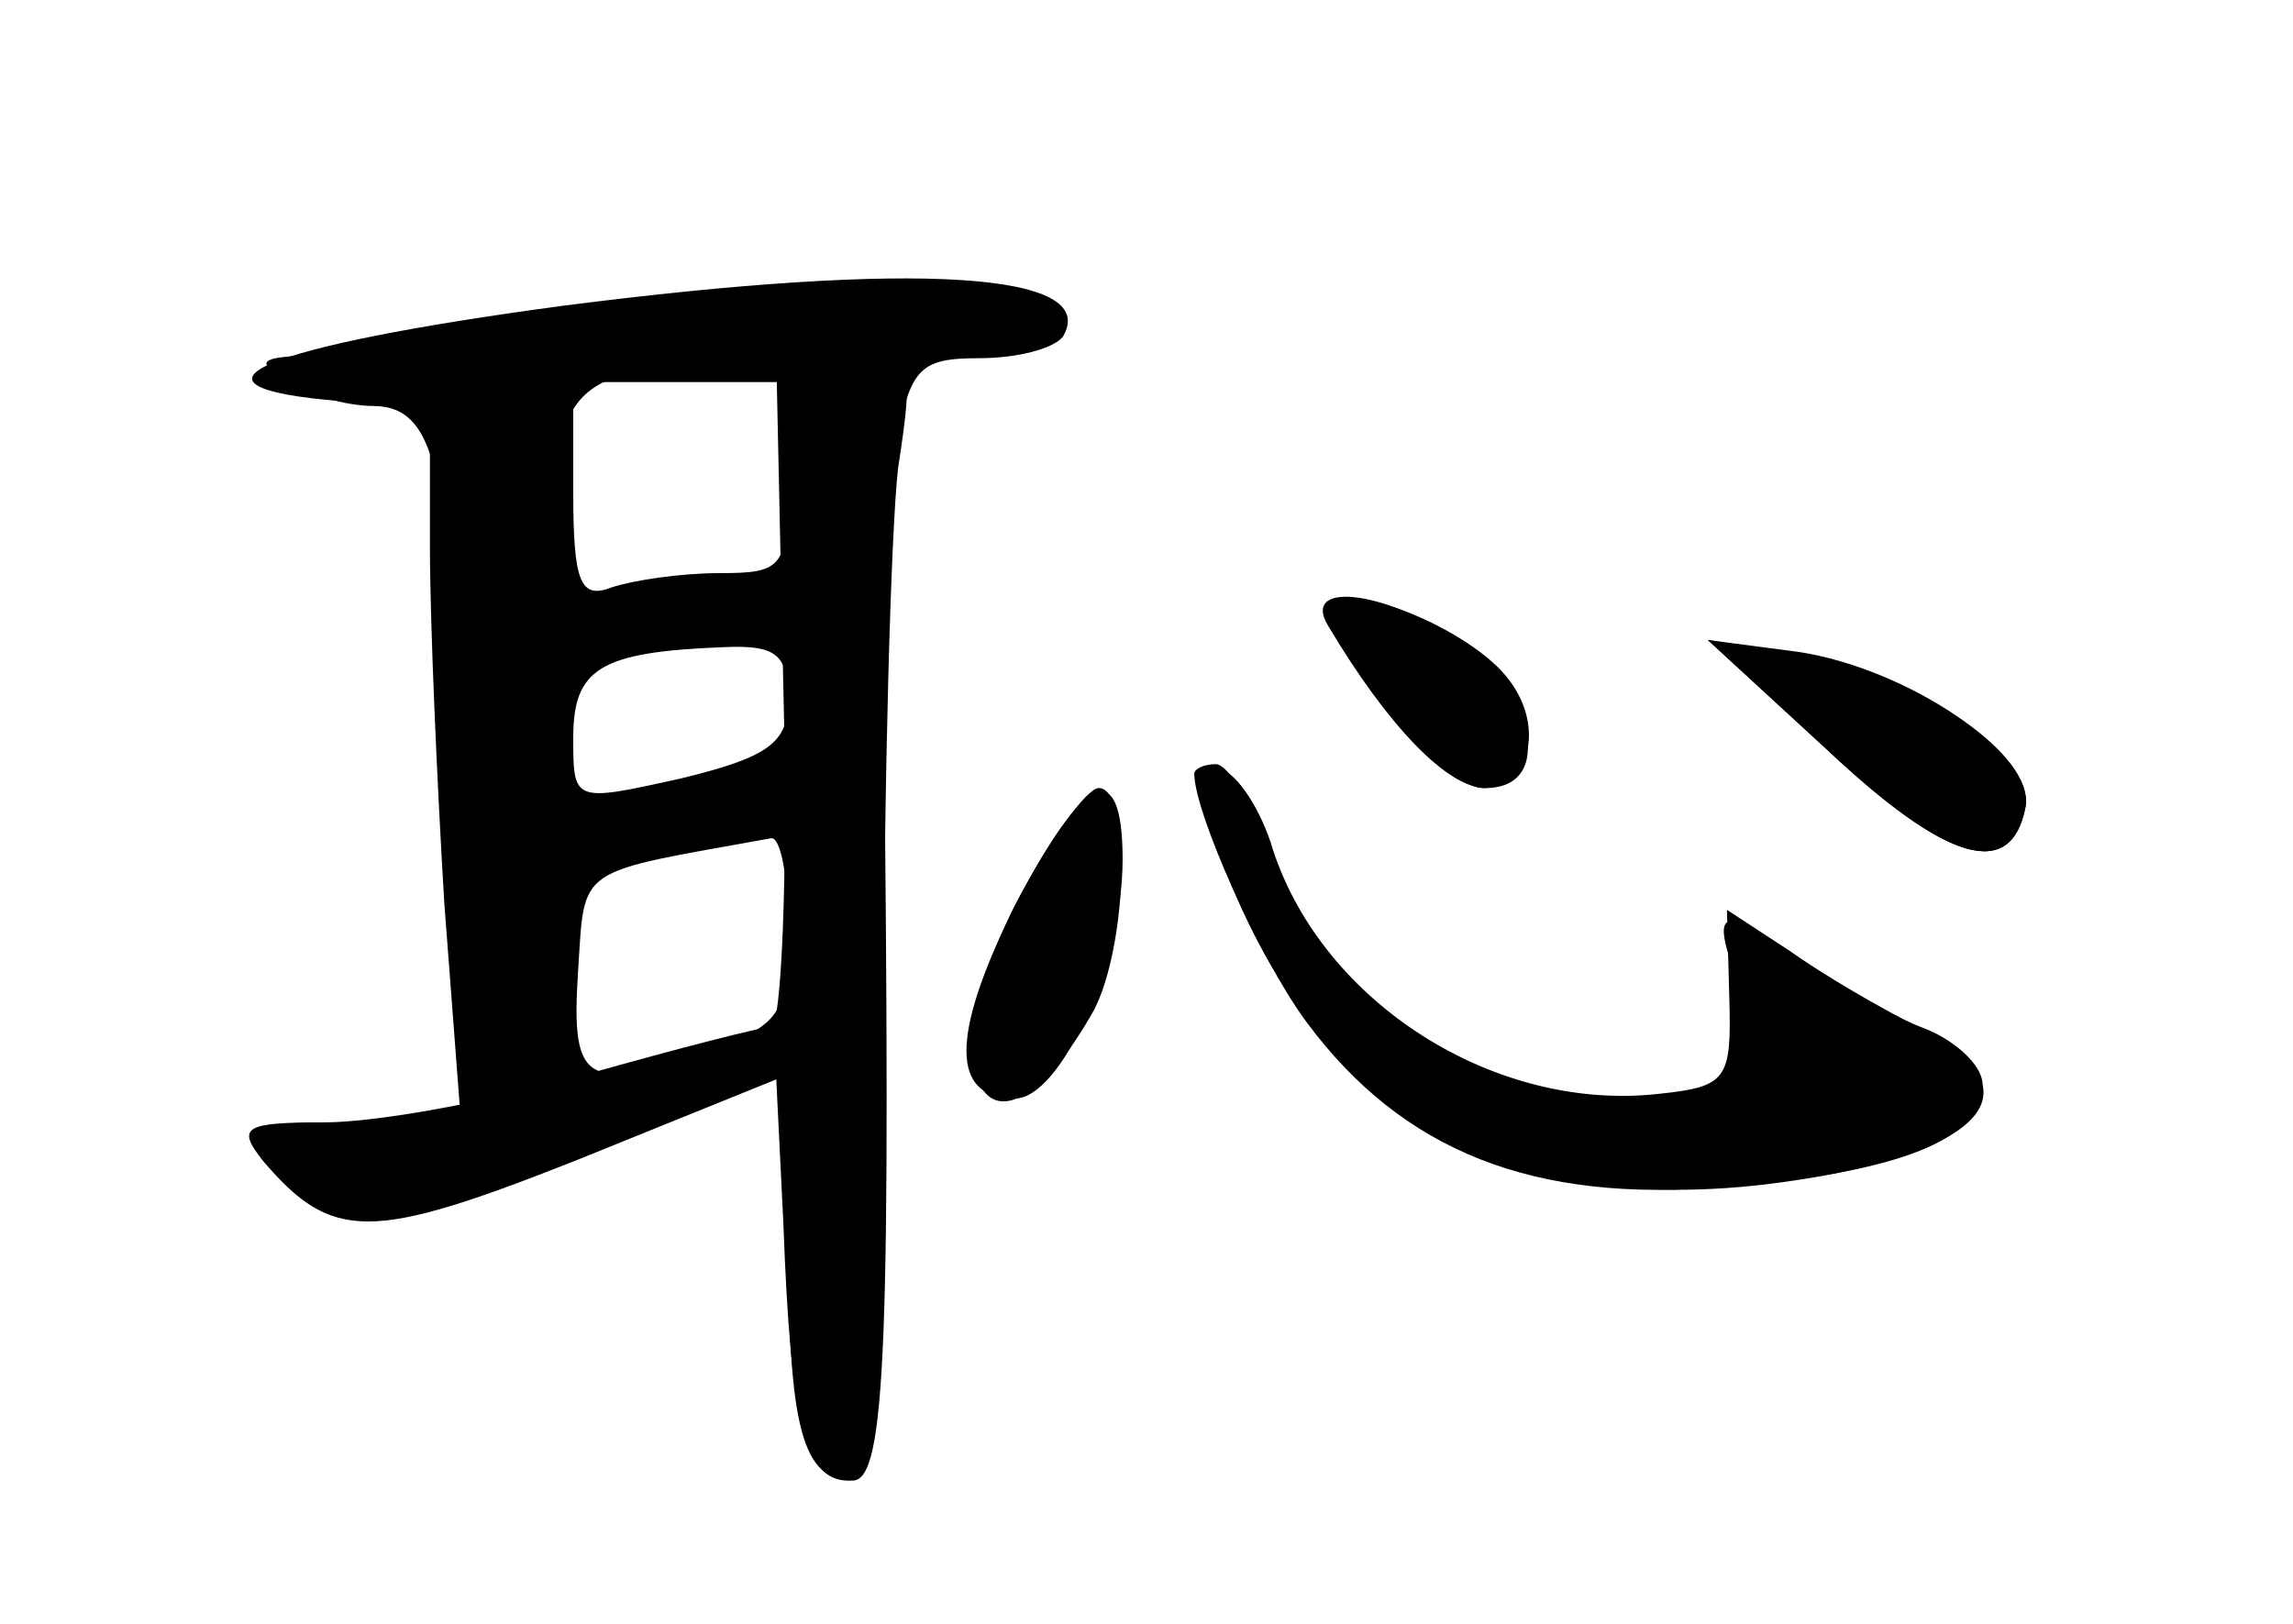 <?xml version="1.0" standalone="no"?>
<!DOCTYPE svg PUBLIC "-//W3C//DTD SVG 20010904//EN"
 "http://www.w3.org/TR/2001/REC-SVG-20010904/DTD/svg10.dtd">
<svg version="1.0" xmlns="http://www.w3.org/2000/svg"
 width="96pt" height="68pt" viewBox="0 0 96 68"
 preserveAspectRatio="xMidYMid meet">
<g transform="translate(0,68) scale(0.1,-0.1)" fill="#000000" stroke="none">
<g id="part-0" class="char-part">
  <path d="M236 552 c-127 -17 -168 -34 -93 -40 l37 -3 0 -58 c0 -32 3 -99 6
-149 l7 -92 -48 0 c-42 0 -46 -2 -34 -16 27 -32 50 -32 132 3 43 18 80 33 83
33 2 0 4 -31 4 -69 0 -79 6 -101 27 -101 14 0 16 58 13 325 0 39 2 87 5 108 6
33 10 37 35 37 16 0 31 4 35 9 16 27 -61 32 -209 13z m94 -72 c0 -38 -2 -40
-29 -40 -16 0 -36 -3 -45 -6 -13 -5 -16 2 -16 40 l0 46 45 0 45 0 0 -40z m0
-93 c0 -18 -8 -24 -45 -33 -45 -10 -45 -10 -45 17 0 29 11 36 63 38 22 1 27
-3 27 -22z m0 -96 c0 -35 -3 -40 -31 -50 -54 -19 -60 -15 -57 32 3 45 -2 41
81 56 4 0 7 -17 7 -38z"/>
  <path d="M560 424 c0 -20 44 -74 61 -74 19 0 26 25 11 45 -16 22 -72 44 -72
29z"/>
  <path d="M765 366 c50 -47 77 -55 83 -24 4 22 -45 55 -93 63 l-40 7 50 -46z"/>
  <path d="M500 356 c0 -16 27 -77 47 -104 40 -54 95 -76 175 -69 74 6 108 20
108 43 0 8 -12 19 -26 24 -15 6 -40 20 -55 31 -30 21 -33 18 -20 -16 12 -28
-5 -45 -44 -45 -75 0 -134 41 -156 108 -6 17 -15 32 -20 32 -5 0 -9 -2 -9 -4z"/>
  <path d="M425 301 c-38 -76 -8 -117 33 -44 14 27 16 93 2 93 -5 0 -21 -22 -35
-49z"/>
</g>
<g id="part-1" class="char-part">
  <path d="M235 545 c-50 -7 -99 -14 -110 -14 -17 -1 -17 -3 -5 -11 8 -5 25 -10
36 -10 28 0 34 -31 34 -176 0 -107 1 -114 20 -114 17 0 20 7 20 49 l0 48 50 7
c65 9 67 29 3 24 -47 -3 -48 -3 -48 27 0 25 5 31 25 33 49 5 70 13 70 23 0 8
-16 9 -51 5 l-50 -7 3 43 c3 49 14 55 88 57 66 2 120 12 114 22 -7 12 -90 9
-199 -6z"/>
</g>
<g id="part-2" class="char-part">
  <path d="M328 390 c2 -77 -1 -140 -5 -140 -4 0 -39 -9 -78 -20 -38 -11 -87
-20 -109 -20 -34 0 -37 -2 -26 -16 29 -34 45 -34 131 0 l84 34 3 -61 c3 -82 9
-107 27 -107 13 0 15 29 15 189 0 103 3 209 6 235 7 46 6 46 -22 46 l-29 0 3
-140z"/>
</g>
<g id="part-3" class="char-part">
  <path d="M556 418 c25 -42 50 -68 66 -68 27 0 22 35 -8 59 -30 23 -70 29 -58
9z"/>
  <path d="M765 366 c50 -47 77 -55 83 -24 4 22 -49 58 -95 65 l-38 5 50 -46z"/>
  <path d="M505 339 c36 -117 114 -169 234 -155 90 11 118 39 64 66 -16 8 -40
22 -54 32 l-26 17 1 -37 c1 -34 -1 -37 -29 -40 -69 -8 -141 38 -162 102 -5 17
-15 32 -22 34 -10 3 -11 -2 -6 -19z"/>
  <path d="M424 299 c-26 -53 -26 -79 1 -79 19 0 45 57 45 100 0 44 -16 37 -46
-21z"/>
</g>
</g>
</svg>